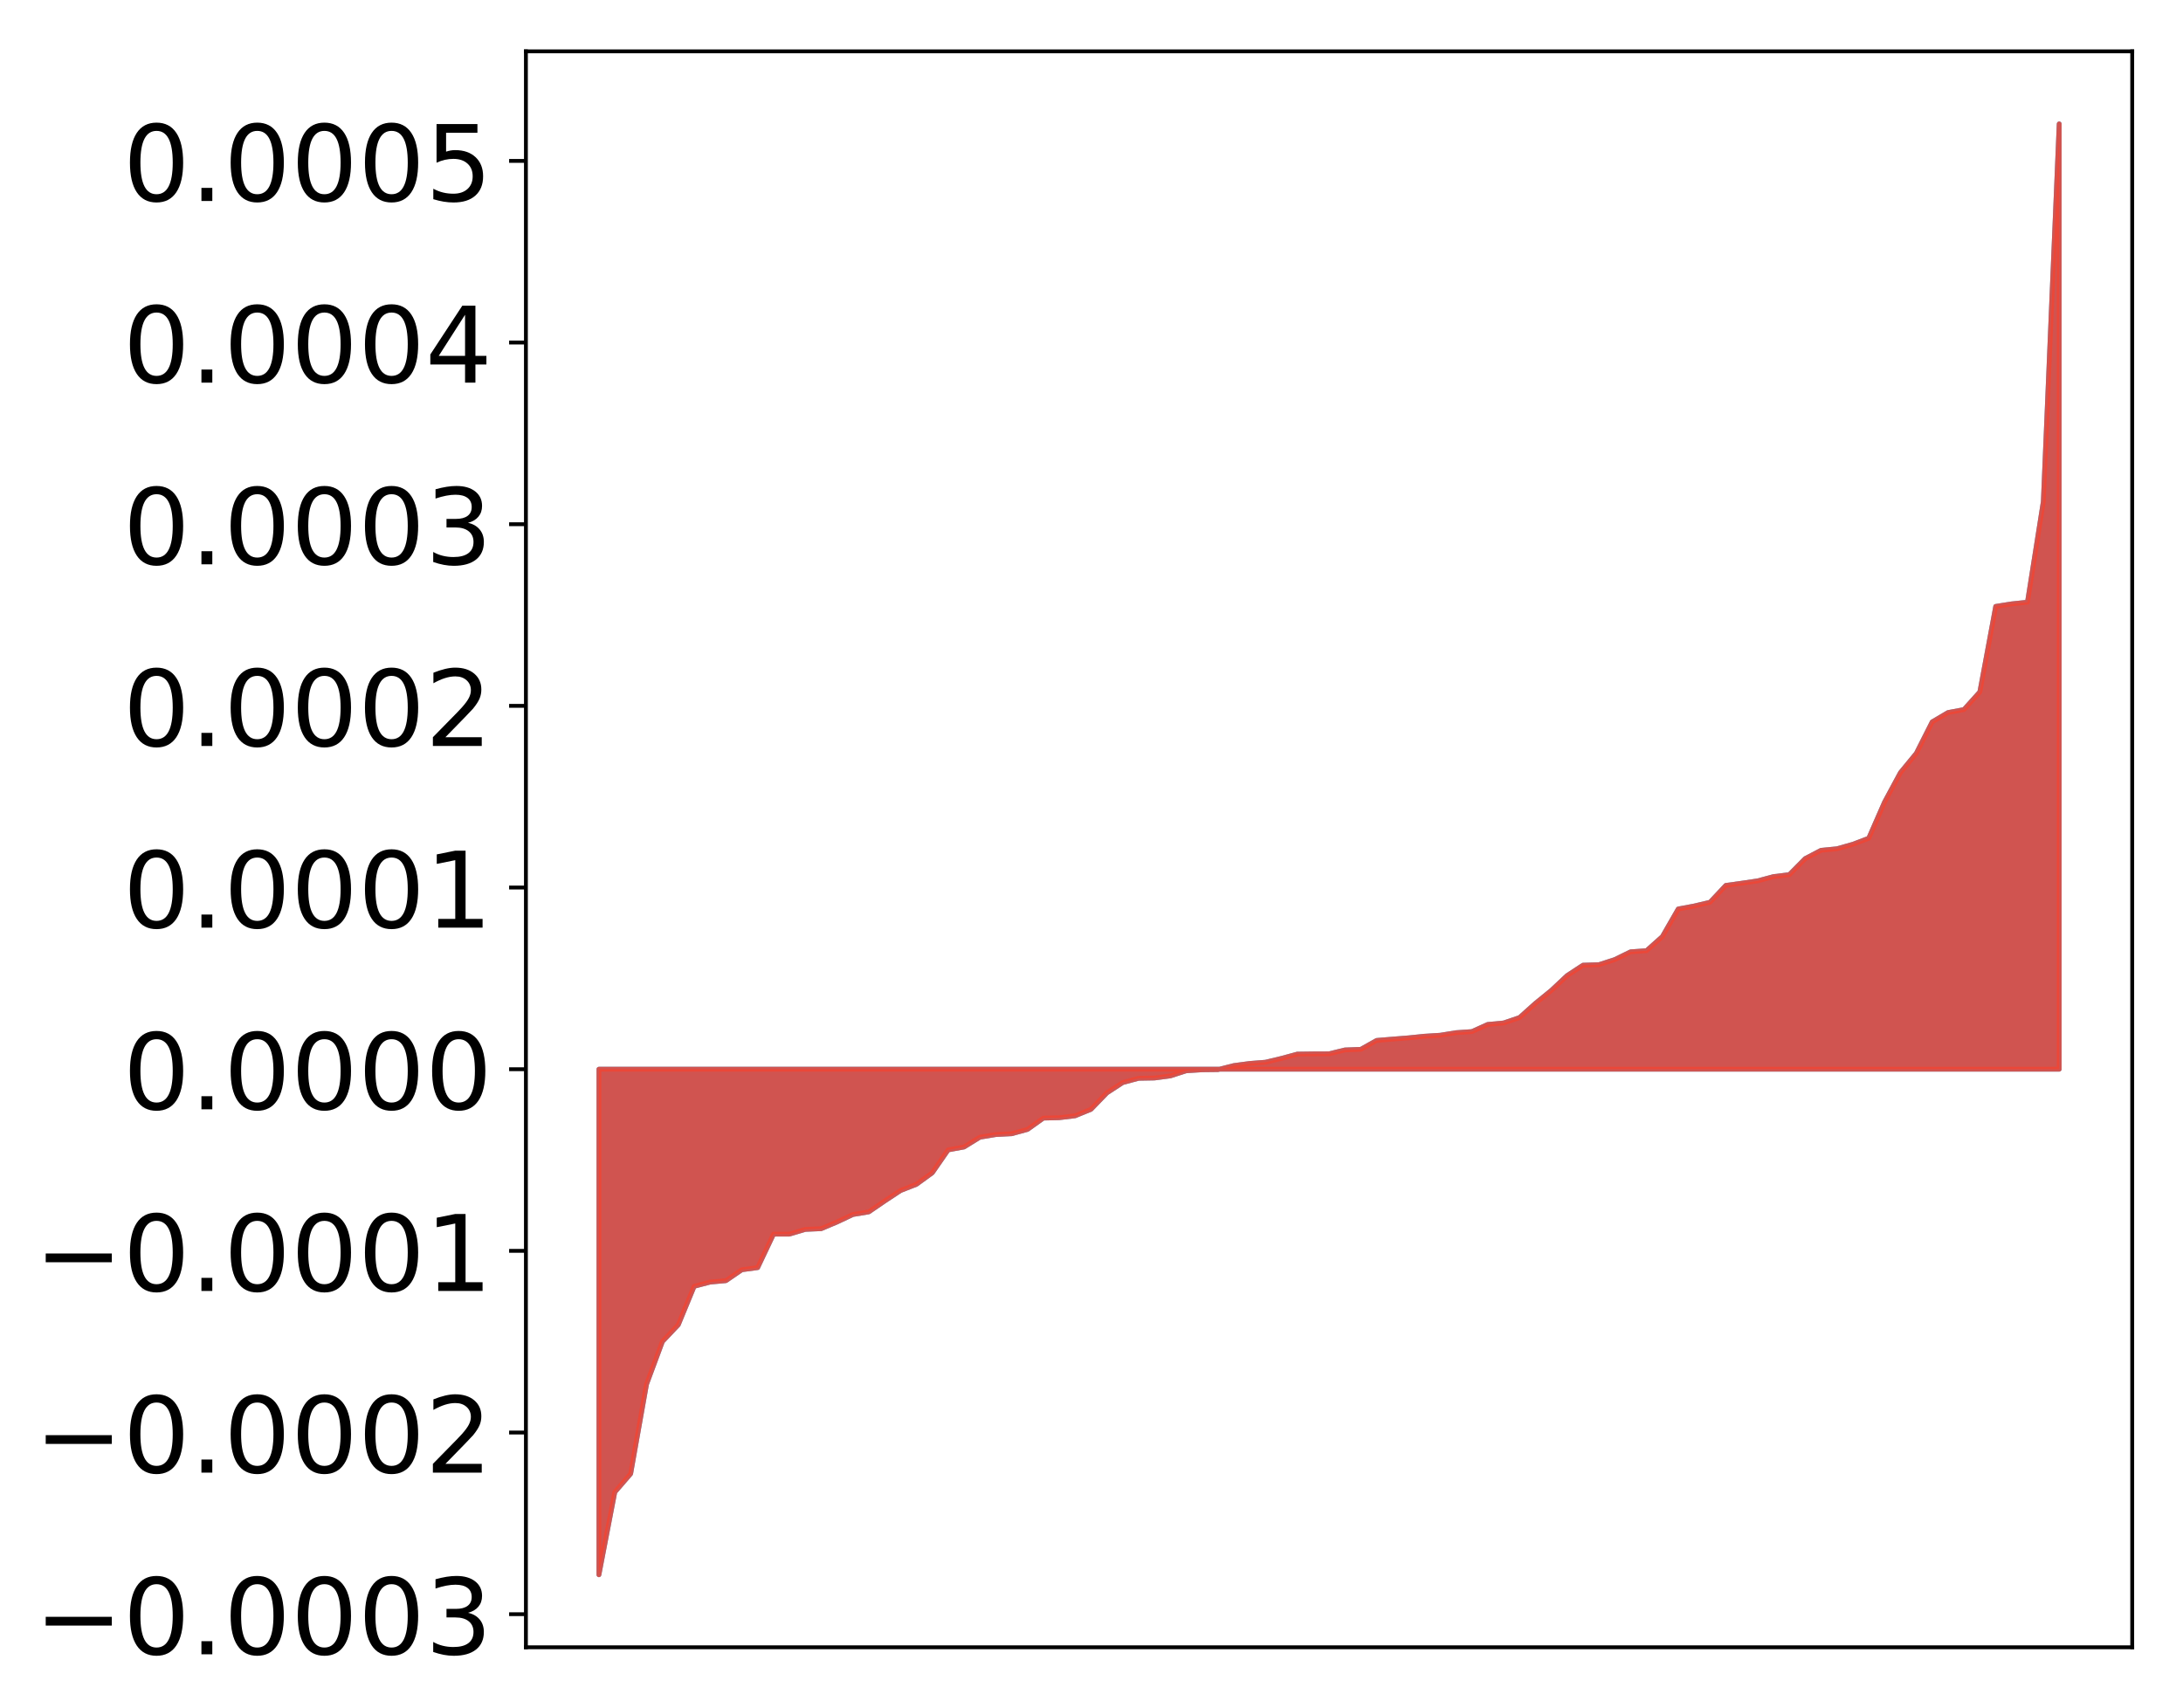 <?xml version="1.0" encoding="utf-8" standalone="no"?>
<!DOCTYPE svg PUBLIC "-//W3C//DTD SVG 1.1//EN"
  "http://www.w3.org/Graphics/SVG/1.1/DTD/svg11.dtd">
<!-- Created with matplotlib (http://matplotlib.org/) -->
<svg height="356pt" version="1.1" viewBox="0 0 455 356" width="455pt" xmlns="http://www.w3.org/2000/svg" xmlns:xlink="http://www.w3.org/1999/xlink">
 <defs>
  <style type="text/css">
*{stroke-linecap:butt;stroke-linejoin:round;}
  </style>
 </defs>
 <g id="figure_1">
  <g id="patch_1">
   <path d="M 0 356.573 
L 455.115 356.573 
L 455.115 0 
L 0 0 
z
" style="fill:#ffffff;"/>
  </g>
  <g id="axes_1">
   <g id="patch_2">
    <path d="M 109.615 343.34 
L 444.415 343.34 
L 444.415 10.7 
L 109.615 10.7 
z
" style="fill:#ffffff;"/>
   </g>
   <g id="PolyCollection_1">
    <defs>
     <path d="M 124.833 -28.353 
L 124.833 -133.724 
L 128.141 -133.724 
L 131.449 -133.724 
L 134.758 -133.724 
L 138.066 -133.724 
L 141.374 -133.724 
L 144.683 -133.724 
L 147.991 -133.724 
L 151.299 -133.724 
L 154.608 -133.724 
L 157.916 -133.724 
L 161.224 -133.724 
L 164.532 -133.724 
L 167.841 -133.724 
L 171.149 -133.724 
L 174.457 -133.724 
L 177.766 -133.724 
L 181.074 -133.724 
L 184.382 -133.724 
L 187.691 -133.724 
L 190.999 -133.724 
L 194.307 -133.724 
L 197.615 -133.724 
L 200.924 -133.724 
L 204.232 -133.724 
L 207.54 -133.724 
L 210.849 -133.724 
L 214.157 -133.724 
L 217.465 -133.724 
L 220.774 -133.724 
L 224.082 -133.724 
L 227.39 -133.724 
L 230.698 -133.724 
L 234.007 -133.724 
L 237.315 -133.724 
L 240.623 -133.724 
L 243.932 -133.724 
L 247.24 -133.724 
L 250.548 -133.724 
L 253.857 -133.724 
L 257.165 -133.724 
L 260.473 -133.724 
L 263.781 -133.724 
L 267.09 -133.724 
L 270.398 -133.724 
L 273.706 -133.724 
L 277.015 -133.724 
L 280.323 -133.724 
L 283.631 -133.724 
L 286.94 -133.724 
L 290.248 -133.724 
L 293.556 -133.724 
L 296.864 -133.724 
L 300.173 -133.724 
L 303.481 -133.724 
L 306.789 -133.724 
L 310.098 -133.724 
L 313.406 -133.724 
L 316.714 -133.724 
L 320.023 -133.724 
L 323.331 -133.724 
L 326.639 -133.724 
L 329.947 -133.724 
L 333.256 -133.724 
L 336.564 -133.724 
L 339.872 -133.724 
L 343.181 -133.724 
L 346.489 -133.724 
L 349.797 -133.724 
L 353.106 -133.724 
L 356.414 -133.724 
L 359.722 -133.724 
L 363.03 -133.724 
L 366.339 -133.724 
L 369.647 -133.724 
L 372.955 -133.724 
L 376.264 -133.724 
L 379.572 -133.724 
L 382.88 -133.724 
L 386.189 -133.724 
L 389.497 -133.724 
L 392.805 -133.724 
L 396.114 -133.724 
L 399.422 -133.724 
L 402.73 -133.724 
L 406.038 -133.724 
L 409.347 -133.724 
L 412.655 -133.724 
L 415.963 -133.724 
L 419.272 -133.724 
L 422.58 -133.724 
L 425.888 -133.724 
L 429.197 -133.724 
L 429.197 -330.753 
L 429.197 -330.753 
L 425.888 -252.034 
L 422.58 -231.054 
L 419.272 -230.709 
L 415.963 -230.181 
L 412.655 -212.355 
L 409.347 -208.679 
L 406.038 -208.061 
L 402.73 -206.113 
L 399.422 -199.569 
L 396.114 -195.545 
L 392.805 -189.41 
L 389.497 -181.858 
L 386.189 -180.605 
L 382.88 -179.668 
L 379.572 -179.351 
L 376.264 -177.621 
L 372.955 -174.274 
L 369.647 -173.868 
L 366.339 -172.977 
L 363.03 -172.49 
L 359.722 -172.033 
L 356.414 -168.516 
L 353.106 -167.735 
L 349.797 -167.118 
L 346.489 -161.366 
L 343.181 -158.421 
L 339.872 -158.191 
L 336.564 -156.572 
L 333.256 -155.505 
L 329.947 -155.404 
L 326.639 -153.235 
L 323.331 -150.132 
L 320.023 -147.442 
L 316.714 -144.481 
L 313.406 -143.359 
L 310.098 -143.054 
L 306.789 -141.562 
L 303.481 -141.336 
L 300.173 -140.802 
L 296.864 -140.596 
L 293.556 -140.255 
L 290.248 -139.994 
L 286.94 -139.719 
L 283.631 -137.862 
L 280.323 -137.736 
L 277.015 -136.93 
L 273.706 -136.915 
L 270.398 -136.87 
L 267.09 -135.973 
L 263.781 -135.179 
L 260.473 -134.921 
L 257.165 -134.478 
L 253.857 -133.641 
L 250.548 -133.601 
L 247.24 -133.394 
L 243.932 -132.327 
L 240.623 -131.888 
L 237.315 -131.828 
L 234.007 -130.944 
L 230.698 -128.787 
L 227.39 -125.364 
L 224.082 -124.012 
L 220.774 -123.614 
L 217.465 -123.532 
L 214.157 -121.172 
L 210.849 -120.271 
L 207.54 -120.098 
L 204.232 -119.55 
L 200.924 -117.508 
L 197.615 -116.904 
L 194.307 -112.13 
L 190.999 -109.729 
L 187.691 -108.434 
L 184.382 -106.249 
L 181.074 -103.986 
L 177.766 -103.438 
L 174.457 -101.876 
L 171.149 -100.481 
L 167.841 -100.334 
L 164.532 -99.35 
L 161.224 -99.344 
L 157.916 -92.369 
L 154.608 -91.92 
L 151.299 -89.648 
L 147.991 -89.348 
L 144.683 -88.474 
L 141.374 -80.458 
L 138.066 -76.962 
L 134.758 -68.063 
L 131.449 -49.41 
L 128.141 -45.577 
L 124.833 -28.353 
z
" id="m7cd06784c4" style="stroke:#4a98c9;"/>
    </defs>
    <g clip-path="url(#p01abc2c6b5)">
     <use style="fill:#4a98c9;stroke:#4a98c9;" x="0" xlink:href="#m7cd06784c4" y="356.573"/>
    </g>
   </g>
   <g id="PolyCollection_2">
    <defs>
     <path d="M 124.833 -28.353 
L 124.833 -133.724 
L 128.141 -133.724 
L 131.449 -133.724 
L 134.758 -133.724 
L 138.066 -133.724 
L 141.374 -133.724 
L 144.683 -133.724 
L 147.991 -133.724 
L 151.299 -133.724 
L 154.608 -133.724 
L 157.916 -133.724 
L 161.224 -133.724 
L 164.532 -133.724 
L 167.841 -133.724 
L 171.149 -133.724 
L 174.457 -133.724 
L 177.766 -133.724 
L 181.074 -133.724 
L 184.382 -133.724 
L 187.691 -133.724 
L 190.999 -133.724 
L 194.307 -133.724 
L 197.615 -133.724 
L 200.924 -133.724 
L 204.232 -133.724 
L 207.54 -133.724 
L 210.849 -133.724 
L 214.157 -133.724 
L 217.465 -133.724 
L 220.774 -133.724 
L 224.082 -133.724 
L 227.39 -133.724 
L 230.698 -133.724 
L 234.007 -133.724 
L 237.315 -133.724 
L 240.623 -133.724 
L 243.932 -133.724 
L 247.24 -133.724 
L 250.548 -133.724 
L 253.857 -133.724 
L 257.165 -133.724 
L 260.473 -133.724 
L 263.781 -133.724 
L 267.09 -133.724 
L 270.398 -133.724 
L 273.706 -133.724 
L 277.015 -133.724 
L 280.323 -133.724 
L 283.631 -133.724 
L 286.94 -133.724 
L 290.248 -133.724 
L 293.556 -133.724 
L 296.864 -133.724 
L 300.173 -133.724 
L 303.481 -133.724 
L 306.789 -133.724 
L 310.098 -133.724 
L 313.406 -133.724 
L 316.714 -133.724 
L 320.023 -133.724 
L 323.331 -133.724 
L 326.639 -133.724 
L 329.947 -133.724 
L 333.256 -133.724 
L 336.564 -133.724 
L 339.872 -133.724 
L 343.181 -133.724 
L 346.489 -133.724 
L 349.797 -133.724 
L 353.106 -133.724 
L 356.414 -133.724 
L 359.722 -133.724 
L 363.03 -133.724 
L 366.339 -133.724 
L 369.647 -133.724 
L 372.955 -133.724 
L 376.264 -133.724 
L 379.572 -133.724 
L 382.88 -133.724 
L 386.189 -133.724 
L 389.497 -133.724 
L 392.805 -133.724 
L 396.114 -133.724 
L 399.422 -133.724 
L 402.73 -133.724 
L 406.038 -133.724 
L 409.347 -133.724 
L 412.655 -133.724 
L 415.963 -133.724 
L 419.272 -133.724 
L 422.58 -133.724 
L 425.888 -133.724 
L 429.197 -133.724 
L 429.197 -330.753 
L 429.197 -330.753 
L 425.888 -252.034 
L 422.58 -231.054 
L 419.272 -230.709 
L 415.963 -230.181 
L 412.655 -212.355 
L 409.347 -208.679 
L 406.038 -208.061 
L 402.73 -206.113 
L 399.422 -199.569 
L 396.114 -195.545 
L 392.805 -189.41 
L 389.497 -181.858 
L 386.189 -180.605 
L 382.88 -179.668 
L 379.572 -179.351 
L 376.264 -177.621 
L 372.955 -174.274 
L 369.647 -173.868 
L 366.339 -172.977 
L 363.03 -172.49 
L 359.722 -172.033 
L 356.414 -168.516 
L 353.106 -167.735 
L 349.797 -167.118 
L 346.489 -161.366 
L 343.181 -158.421 
L 339.872 -158.191 
L 336.564 -156.572 
L 333.256 -155.505 
L 329.947 -155.404 
L 326.639 -153.235 
L 323.331 -150.132 
L 320.023 -147.442 
L 316.714 -144.481 
L 313.406 -143.359 
L 310.098 -143.054 
L 306.789 -141.562 
L 303.481 -141.336 
L 300.173 -140.802 
L 296.864 -140.596 
L 293.556 -140.255 
L 290.248 -139.994 
L 286.94 -139.719 
L 283.631 -137.862 
L 280.323 -137.736 
L 277.015 -136.93 
L 273.706 -136.915 
L 270.398 -136.87 
L 267.09 -135.973 
L 263.781 -135.179 
L 260.473 -134.921 
L 257.165 -134.478 
L 253.857 -133.641 
L 250.548 -133.601 
L 247.24 -133.394 
L 243.932 -132.327 
L 240.623 -131.888 
L 237.315 -131.828 
L 234.007 -130.944 
L 230.698 -128.787 
L 227.39 -125.364 
L 224.082 -124.012 
L 220.774 -123.614 
L 217.465 -123.532 
L 214.157 -121.172 
L 210.849 -120.271 
L 207.54 -120.098 
L 204.232 -119.55 
L 200.924 -117.508 
L 197.615 -116.904 
L 194.307 -112.13 
L 190.999 -109.729 
L 187.691 -108.434 
L 184.382 -106.249 
L 181.074 -103.986 
L 177.766 -103.438 
L 174.457 -101.876 
L 171.149 -100.481 
L 167.841 -100.334 
L 164.532 -99.35 
L 161.224 -99.344 
L 157.916 -92.369 
L 154.608 -91.92 
L 151.299 -89.648 
L 147.991 -89.348 
L 144.683 -88.474 
L 141.374 -80.458 
L 138.066 -76.962 
L 134.758 -68.063 
L 131.449 -49.41 
L 128.141 -45.577 
L 124.833 -28.353 
z
" id="m64d7605645" style="stroke:#f14432;stroke-opacity:0.8;"/>
    </defs>
    <g clip-path="url(#p01abc2c6b5)">
     <use style="fill:#f14432;fill-opacity:0.8;stroke:#f14432;stroke-opacity:0.8;" x="0" xlink:href="#m64d7605645" y="356.573"/>
    </g>
   </g>
   <g id="matplotlib.axis_1"/>
   <g id="matplotlib.axis_2">
    <g id="ytick_1">
     <g id="line2d_1">
      <defs>
       <path d="M 0 0 
L -3.5 0 
" id="m5b747734bb" style="stroke:#000000;stroke-width:0.8;"/>
      </defs>
      <g>
       <use style="stroke:#000000;stroke-width:0.8;" x="109.615" xlink:href="#m5b747734bb" y="336.439"/>
      </g>
     </g>
     <g id="text_1">
      <!-- −0.0003 -->
      <defs>
       <path d="M 10.594 35.5 
L 73.188 35.5 
L 73.188 27.203 
L 10.594 27.203 
z
" id="DejaVuSans-2212"/>
       <path d="M 31.781 66.406 
Q 24.172 66.406 20.328 58.906 
Q 16.5 51.422 16.5 36.375 
Q 16.5 21.391 20.328 13.891 
Q 24.172 6.391 31.781 6.391 
Q 39.453 6.391 43.281 13.891 
Q 47.125 21.391 47.125 36.375 
Q 47.125 51.422 43.281 58.906 
Q 39.453 66.406 31.781 66.406 
z
M 31.781 74.219 
Q 44.047 74.219 50.516 64.516 
Q 56.984 54.828 56.984 36.375 
Q 56.984 17.969 50.516 8.266 
Q 44.047 -1.422 31.781 -1.422 
Q 19.531 -1.422 13.062 8.266 
Q 6.594 17.969 6.594 36.375 
Q 6.594 54.828 13.062 64.516 
Q 19.531 74.219 31.781 74.219 
z
" id="DejaVuSans-30"/>
       <path d="M 10.688 12.406 
L 21 12.406 
L 21 0 
L 10.688 0 
z
" id="DejaVuSans-2e"/>
       <path d="M 40.578 39.312 
Q 47.656 37.797 51.625 33 
Q 55.609 28.219 55.609 21.188 
Q 55.609 10.406 48.188 4.484 
Q 40.766 -1.422 27.094 -1.422 
Q 22.516 -1.422 17.656 -0.516 
Q 12.797 0.391 7.625 2.203 
L 7.625 11.719 
Q 11.719 9.328 16.594 8.109 
Q 21.484 6.891 26.812 6.891 
Q 36.078 6.891 40.938 10.547 
Q 45.797 14.203 45.797 21.188 
Q 45.797 27.641 41.281 31.266 
Q 36.766 34.906 28.719 34.906 
L 20.219 34.906 
L 20.219 43.016 
L 29.109 43.016 
Q 36.375 43.016 40.234 45.922 
Q 44.094 48.828 44.094 54.297 
Q 44.094 59.906 40.109 62.906 
Q 36.141 65.922 28.719 65.922 
Q 24.656 65.922 20.016 65.031 
Q 15.375 64.156 9.812 62.312 
L 9.812 71.094 
Q 15.438 72.656 20.344 73.438 
Q 25.25 74.219 29.594 74.219 
Q 40.828 74.219 47.359 69.109 
Q 53.906 64.016 53.906 55.328 
Q 53.906 49.266 50.438 45.094 
Q 46.969 40.922 40.578 39.312 
z
" id="DejaVuSans-33"/>
      </defs>
      <g transform="translate(7.2 344.797)scale(0.22 -0.22)">
       <use xlink:href="#DejaVuSans-2212"/>
       <use x="83.789" xlink:href="#DejaVuSans-30"/>
       <use x="147.412" xlink:href="#DejaVuSans-2e"/>
       <use x="179.199" xlink:href="#DejaVuSans-30"/>
       <use x="242.822" xlink:href="#DejaVuSans-30"/>
       <use x="306.445" xlink:href="#DejaVuSans-30"/>
       <use x="370.068" xlink:href="#DejaVuSans-33"/>
      </g>
     </g>
    </g>
    <g id="ytick_2">
     <g id="line2d_2">
      <g>
       <use style="stroke:#000000;stroke-width:0.8;" x="109.615" xlink:href="#m5b747734bb" y="298.576"/>
      </g>
     </g>
     <g id="text_2">
      <!-- −0.0002 -->
      <defs>
       <path d="M 19.188 8.297 
L 53.609 8.297 
L 53.609 0 
L 7.328 0 
L 7.328 8.297 
Q 12.938 14.109 22.625 23.891 
Q 32.328 33.688 34.812 36.531 
Q 39.547 41.844 41.422 45.531 
Q 43.312 49.219 43.312 52.781 
Q 43.312 58.594 39.234 62.25 
Q 35.156 65.922 28.609 65.922 
Q 23.969 65.922 18.812 64.312 
Q 13.672 62.703 7.812 59.422 
L 7.812 69.391 
Q 13.766 71.781 18.938 73 
Q 24.125 74.219 28.422 74.219 
Q 39.75 74.219 46.484 68.547 
Q 53.219 62.891 53.219 53.422 
Q 53.219 48.922 51.531 44.891 
Q 49.859 40.875 45.406 35.406 
Q 44.188 33.984 37.641 27.219 
Q 31.109 20.453 19.188 8.297 
z
" id="DejaVuSans-32"/>
      </defs>
      <g transform="translate(7.2 306.934)scale(0.22 -0.22)">
       <use xlink:href="#DejaVuSans-2212"/>
       <use x="83.789" xlink:href="#DejaVuSans-30"/>
       <use x="147.412" xlink:href="#DejaVuSans-2e"/>
       <use x="179.199" xlink:href="#DejaVuSans-30"/>
       <use x="242.822" xlink:href="#DejaVuSans-30"/>
       <use x="306.445" xlink:href="#DejaVuSans-30"/>
       <use x="370.068" xlink:href="#DejaVuSans-32"/>
      </g>
     </g>
    </g>
    <g id="ytick_3">
     <g id="line2d_3">
      <g>
       <use style="stroke:#000000;stroke-width:0.8;" x="109.615" xlink:href="#m5b747734bb" y="260.712"/>
      </g>
     </g>
     <g id="text_3">
      <!-- −0.0001 -->
      <defs>
       <path d="M 12.406 8.297 
L 28.516 8.297 
L 28.516 63.922 
L 10.984 60.406 
L 10.984 69.391 
L 28.422 72.906 
L 38.281 72.906 
L 38.281 8.297 
L 54.391 8.297 
L 54.391 0 
L 12.406 0 
z
" id="DejaVuSans-31"/>
      </defs>
      <g transform="translate(7.2 269.07)scale(0.22 -0.22)">
       <use xlink:href="#DejaVuSans-2212"/>
       <use x="83.789" xlink:href="#DejaVuSans-30"/>
       <use x="147.412" xlink:href="#DejaVuSans-2e"/>
       <use x="179.199" xlink:href="#DejaVuSans-30"/>
       <use x="242.822" xlink:href="#DejaVuSans-30"/>
       <use x="306.445" xlink:href="#DejaVuSans-30"/>
       <use x="370.068" xlink:href="#DejaVuSans-31"/>
      </g>
     </g>
    </g>
    <g id="ytick_4">
     <g id="line2d_4">
      <g>
       <use style="stroke:#000000;stroke-width:0.8;" x="109.615" xlink:href="#m5b747734bb" y="222.849"/>
      </g>
     </g>
     <g id="text_4">
      <!-- 0.0000 -->
      <g transform="translate(25.635 231.207)scale(0.22 -0.22)">
       <use xlink:href="#DejaVuSans-30"/>
       <use x="63.623" xlink:href="#DejaVuSans-2e"/>
       <use x="95.41" xlink:href="#DejaVuSans-30"/>
       <use x="159.033" xlink:href="#DejaVuSans-30"/>
       <use x="222.656" xlink:href="#DejaVuSans-30"/>
       <use x="286.279" xlink:href="#DejaVuSans-30"/>
      </g>
     </g>
    </g>
    <g id="ytick_5">
     <g id="line2d_5">
      <g>
       <use style="stroke:#000000;stroke-width:0.8;" x="109.615" xlink:href="#m5b747734bb" y="184.985"/>
      </g>
     </g>
     <g id="text_5">
      <!-- 0.0001 -->
      <g transform="translate(25.635 193.344)scale(0.22 -0.22)">
       <use xlink:href="#DejaVuSans-30"/>
       <use x="63.623" xlink:href="#DejaVuSans-2e"/>
       <use x="95.41" xlink:href="#DejaVuSans-30"/>
       <use x="159.033" xlink:href="#DejaVuSans-30"/>
       <use x="222.656" xlink:href="#DejaVuSans-30"/>
       <use x="286.279" xlink:href="#DejaVuSans-31"/>
      </g>
     </g>
    </g>
    <g id="ytick_6">
     <g id="line2d_6">
      <g>
       <use style="stroke:#000000;stroke-width:0.8;" x="109.615" xlink:href="#m5b747734bb" y="147.122"/>
      </g>
     </g>
     <g id="text_6">
      <!-- 0.0002 -->
      <g transform="translate(25.635 155.48)scale(0.22 -0.22)">
       <use xlink:href="#DejaVuSans-30"/>
       <use x="63.623" xlink:href="#DejaVuSans-2e"/>
       <use x="95.41" xlink:href="#DejaVuSans-30"/>
       <use x="159.033" xlink:href="#DejaVuSans-30"/>
       <use x="222.656" xlink:href="#DejaVuSans-30"/>
       <use x="286.279" xlink:href="#DejaVuSans-32"/>
      </g>
     </g>
    </g>
    <g id="ytick_7">
     <g id="line2d_7">
      <g>
       <use style="stroke:#000000;stroke-width:0.8;" x="109.615" xlink:href="#m5b747734bb" y="109.258"/>
      </g>
     </g>
     <g id="text_7">
      <!-- 0.0003 -->
      <g transform="translate(25.635 117.617)scale(0.22 -0.22)">
       <use xlink:href="#DejaVuSans-30"/>
       <use x="63.623" xlink:href="#DejaVuSans-2e"/>
       <use x="95.41" xlink:href="#DejaVuSans-30"/>
       <use x="159.033" xlink:href="#DejaVuSans-30"/>
       <use x="222.656" xlink:href="#DejaVuSans-30"/>
       <use x="286.279" xlink:href="#DejaVuSans-33"/>
      </g>
     </g>
    </g>
    <g id="ytick_8">
     <g id="line2d_8">
      <g>
       <use style="stroke:#000000;stroke-width:0.8;" x="109.615" xlink:href="#m5b747734bb" y="71.395"/>
      </g>
     </g>
     <g id="text_8">
      <!-- 0.0004 -->
      <defs>
       <path d="M 37.797 64.312 
L 12.891 25.391 
L 37.797 25.391 
z
M 35.203 72.906 
L 47.609 72.906 
L 47.609 25.391 
L 58.016 25.391 
L 58.016 17.188 
L 47.609 17.188 
L 47.609 0 
L 37.797 0 
L 37.797 17.188 
L 4.891 17.188 
L 4.891 26.703 
z
" id="DejaVuSans-34"/>
      </defs>
      <g transform="translate(25.635 79.753)scale(0.22 -0.22)">
       <use xlink:href="#DejaVuSans-30"/>
       <use x="63.623" xlink:href="#DejaVuSans-2e"/>
       <use x="95.41" xlink:href="#DejaVuSans-30"/>
       <use x="159.033" xlink:href="#DejaVuSans-30"/>
       <use x="222.656" xlink:href="#DejaVuSans-30"/>
       <use x="286.279" xlink:href="#DejaVuSans-34"/>
      </g>
     </g>
    </g>
    <g id="ytick_9">
     <g id="line2d_9">
      <g>
       <use style="stroke:#000000;stroke-width:0.8;" x="109.615" xlink:href="#m5b747734bb" y="33.532"/>
      </g>
     </g>
     <g id="text_9">
      <!-- 0.0005 -->
      <defs>
       <path d="M 10.797 72.906 
L 49.516 72.906 
L 49.516 64.594 
L 19.828 64.594 
L 19.828 46.734 
Q 21.969 47.469 24.109 47.828 
Q 26.266 48.188 28.422 48.188 
Q 40.625 48.188 47.75 41.5 
Q 54.891 34.812 54.891 23.391 
Q 54.891 11.625 47.562 5.094 
Q 40.234 -1.422 26.906 -1.422 
Q 22.312 -1.422 17.547 -0.641 
Q 12.797 0.141 7.719 1.703 
L 7.719 11.625 
Q 12.109 9.234 16.797 8.062 
Q 21.484 6.891 26.703 6.891 
Q 35.156 6.891 40.078 11.328 
Q 45.016 15.766 45.016 23.391 
Q 45.016 31 40.078 35.438 
Q 35.156 39.891 26.703 39.891 
Q 22.75 39.891 18.812 39.016 
Q 14.891 38.141 10.797 36.281 
z
" id="DejaVuSans-35"/>
      </defs>
      <g transform="translate(25.635 41.89)scale(0.22 -0.22)">
       <use xlink:href="#DejaVuSans-30"/>
       <use x="63.623" xlink:href="#DejaVuSans-2e"/>
       <use x="95.41" xlink:href="#DejaVuSans-30"/>
       <use x="159.033" xlink:href="#DejaVuSans-30"/>
       <use x="222.656" xlink:href="#DejaVuSans-30"/>
       <use x="286.279" xlink:href="#DejaVuSans-35"/>
      </g>
     </g>
    </g>
   </g>
   <g id="patch_3">
    <path d="M 109.615 343.34 
L 109.615 10.7 
" style="fill:none;stroke:#000000;stroke-linecap:square;stroke-linejoin:miter;stroke-width:0.8;"/>
   </g>
   <g id="patch_4">
    <path d="M 444.415 343.34 
L 444.415 10.7 
" style="fill:none;stroke:#000000;stroke-linecap:square;stroke-linejoin:miter;stroke-width:0.8;"/>
   </g>
   <g id="patch_5">
    <path d="M 109.615 343.34 
L 444.415 343.34 
" style="fill:none;stroke:#000000;stroke-linecap:square;stroke-linejoin:miter;stroke-width:0.8;"/>
   </g>
   <g id="patch_6">
    <path d="M 109.615 10.7 
L 444.415 10.7 
" style="fill:none;stroke:#000000;stroke-linecap:square;stroke-linejoin:miter;stroke-width:0.8;"/>
   </g>
  </g>
 </g>
 <defs>
  <clipPath id="p01abc2c6b5">
   <rect height="332.64" width="334.8" x="109.615" y="10.7"/>
  </clipPath>
 </defs>
</svg>
